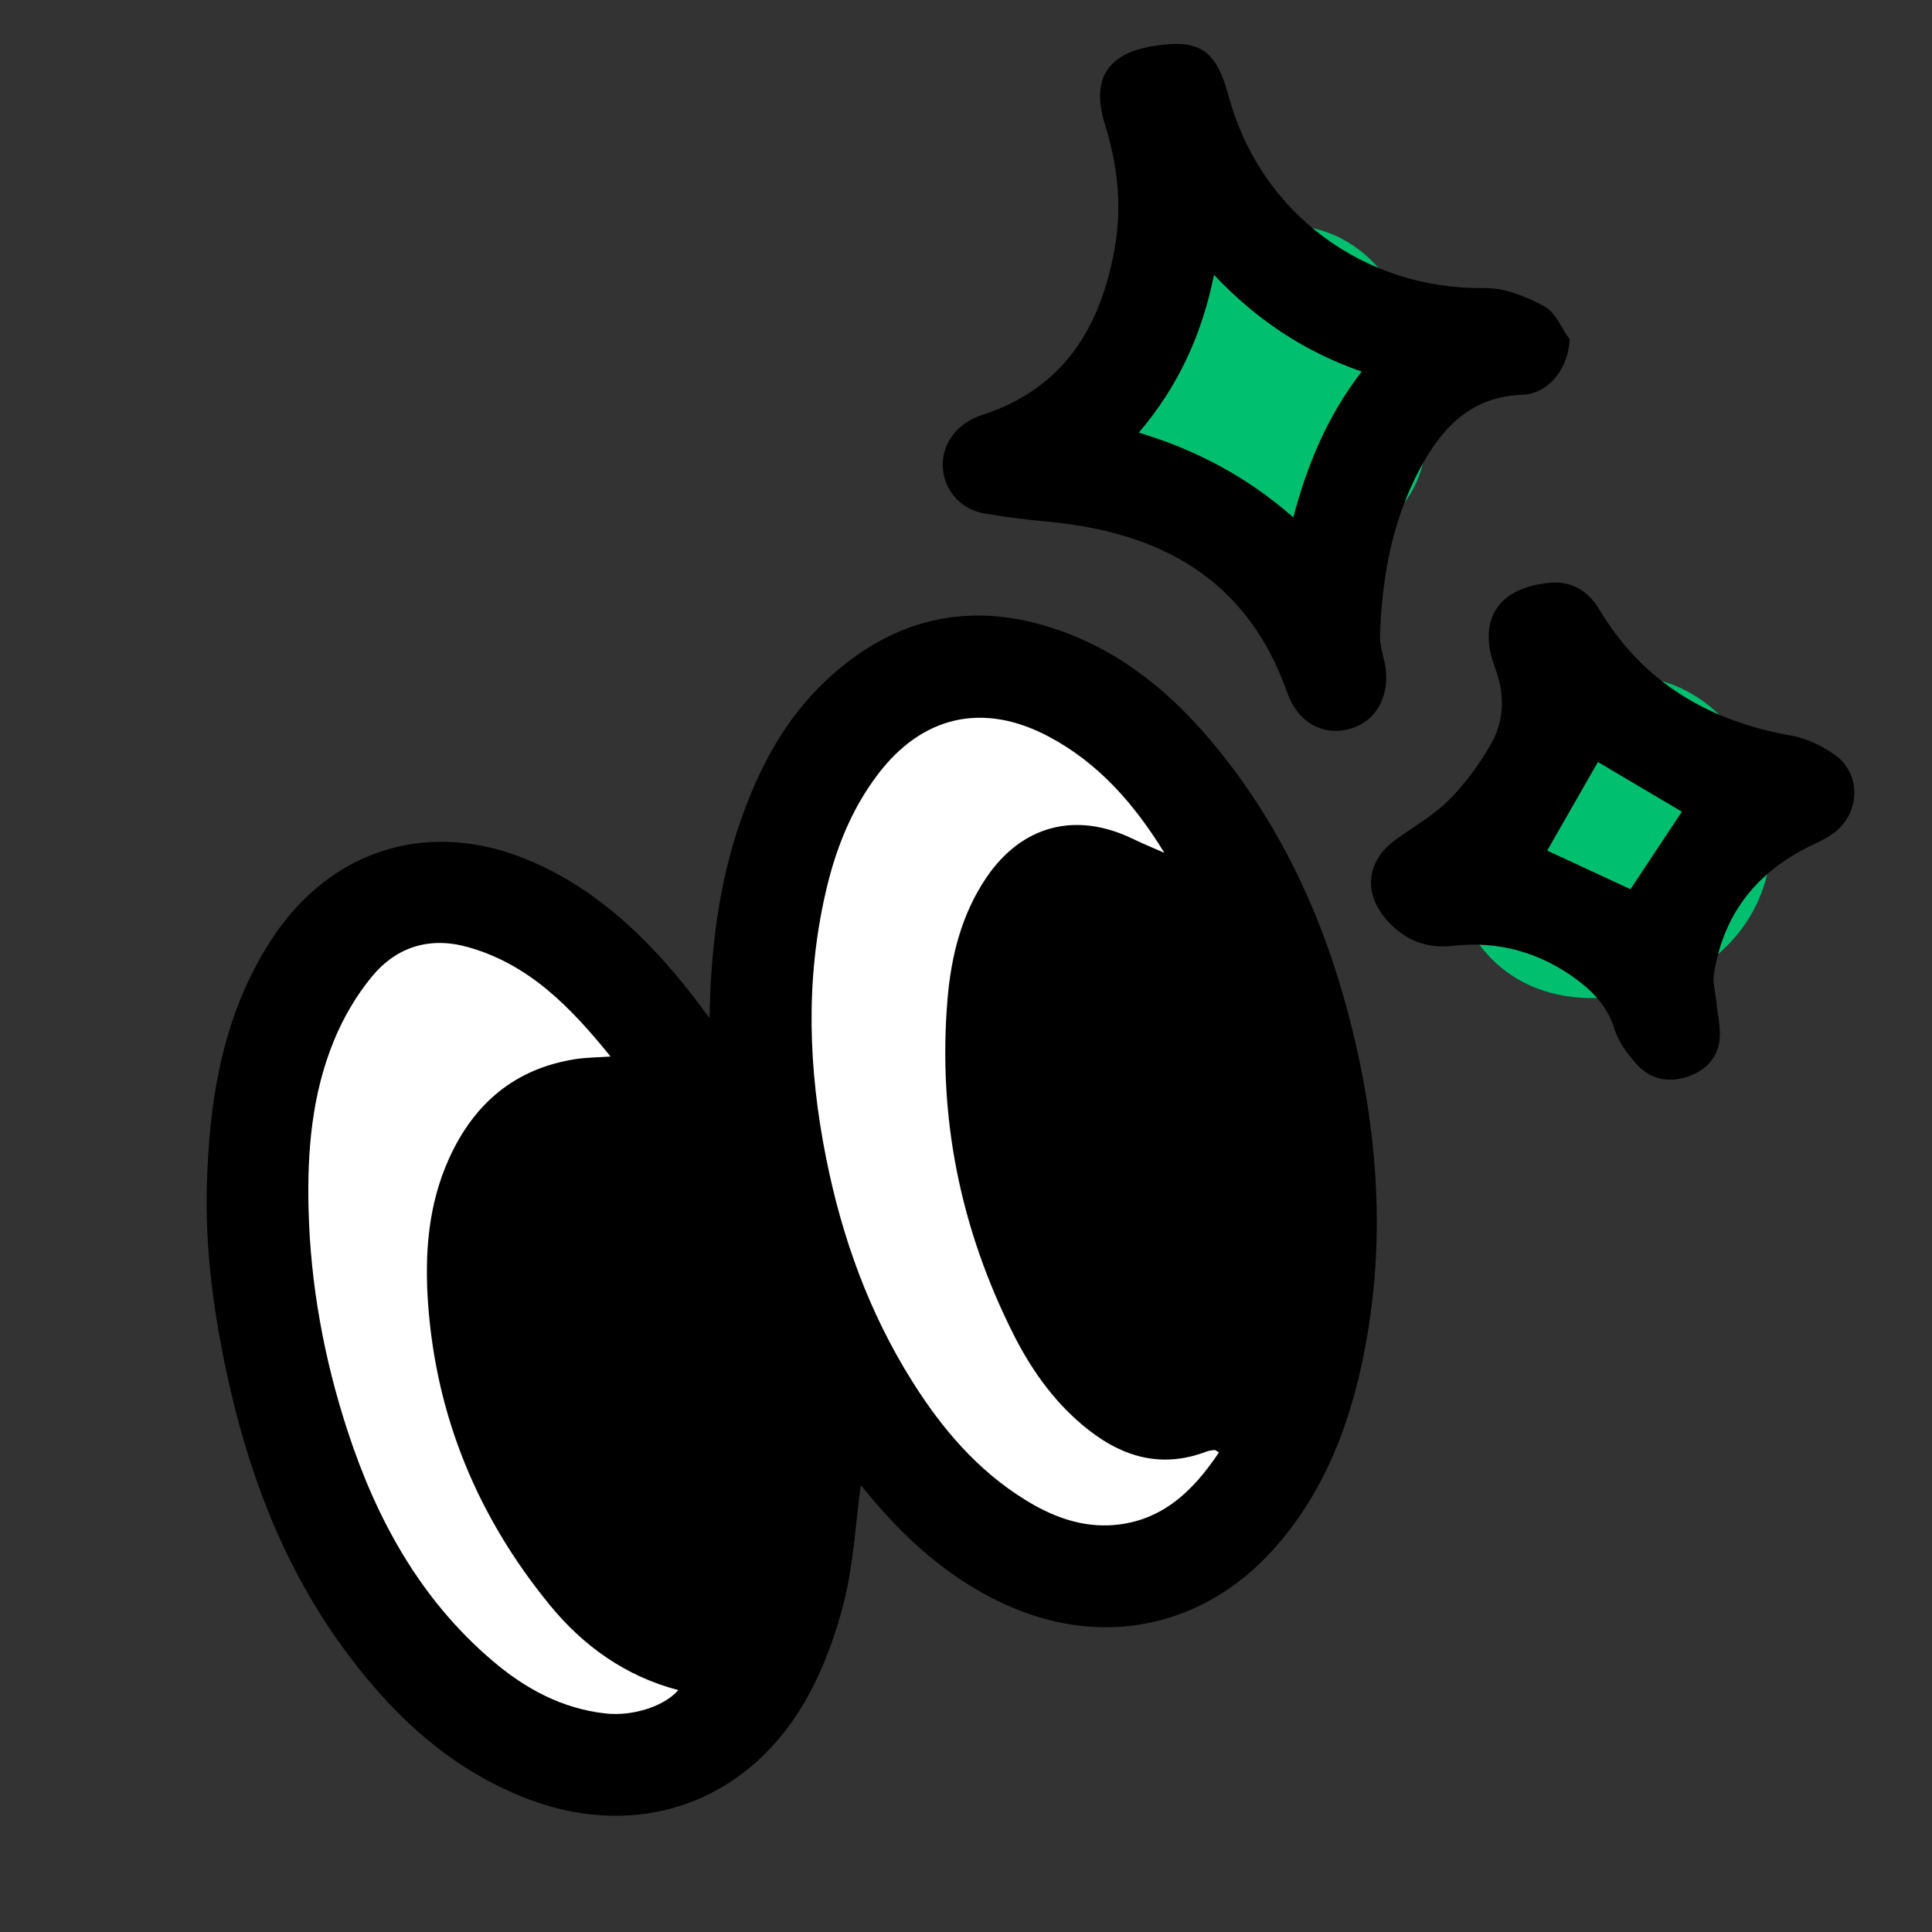 <svg width="24" height="24" viewBox="0 0 24 24" fill="none" xmlns="http://www.w3.org/2000/svg">
<rect x="0" y="0" width="24" height="24" fill="#333333" stroke="none"/>
<g clip-path="url(#clip0_2096_6150)">
<path d="M15.269 5.838C15.113 5.333 15.245 4.769 15.547 4.341C15.957 3.756 16.289 3.975 16.426 4.61C16.489 4.905 16.628 5.7 16.387 5.516C16.253 5.415 15.841 4.69 16.268 4.69" stroke="#00BF6F" stroke-width="2.4" stroke-linecap="round"/>
<path d="M19.431 10.915C19.455 10.423 19.71 9.764 20.096 9.621C20.432 9.497 20.77 9.928 20.801 10.361C20.844 10.971 20.216 11.18 19.879 11.197C19.507 11.216 19.286 11.127 19.203 10.652" stroke="#00BF6F" stroke-width="2.4" stroke-linecap="round"/>
<path d="M8.814 12.647C8.829 11.781 8.929 10.977 9.198 10.202C9.427 9.542 9.749 8.932 10.266 8.449C11.145 7.627 12.155 7.439 13.274 7.873C14.071 8.182 14.683 8.737 15.203 9.399C15.998 10.409 16.499 11.56 16.802 12.802C17.141 14.188 17.218 15.585 16.907 16.988C16.721 17.829 16.396 18.608 15.81 19.257C14.956 20.202 13.734 20.467 12.562 19.964C11.887 19.674 11.343 19.212 10.869 18.66C10.807 18.588 10.748 18.515 10.693 18.45C10.628 18.928 10.603 19.411 10.491 19.873C10.389 20.29 10.237 20.71 10.029 21.084C9.284 22.423 7.872 22.895 6.457 22.308C5.511 21.917 4.809 21.234 4.224 20.417C3.497 19.401 3.072 18.255 2.813 17.042C2.652 16.284 2.549 15.519 2.569 14.741C2.598 13.657 2.765 12.608 3.369 11.676C4.113 10.531 5.36 10.159 6.61 10.704C7.433 11.062 8.053 11.664 8.597 12.358C8.66 12.439 8.721 12.523 8.815 12.647L8.814 12.647ZM15.146 18.042C15.115 18.024 15.103 18.011 15.092 18.012C15.058 18.015 15.023 18.018 14.992 18.031C14.401 18.256 13.896 18.081 13.44 17.693C13.075 17.383 12.807 16.998 12.594 16.576C11.932 15.264 11.65 13.873 11.774 12.407C11.819 11.874 11.948 11.357 12.254 10.903C12.691 10.255 13.36 10.076 14.065 10.414C14.198 10.477 14.334 10.533 14.467 10.592C14.096 9.988 13.649 9.476 13.027 9.147C12.215 8.717 11.458 8.89 10.905 9.624C10.575 10.062 10.38 10.562 10.258 11.091C10.007 12.187 10.047 13.28 10.265 14.377C10.463 15.369 10.798 16.303 11.337 17.16C11.705 17.745 12.146 18.264 12.742 18.632C13.058 18.827 13.4 18.961 13.777 18.946C14.406 18.921 14.81 18.543 15.145 18.041L15.146 18.042ZM7.588 13.124C7.098 12.521 6.585 11.982 5.821 11.766C5.346 11.632 4.932 11.758 4.626 12.127C4.431 12.362 4.27 12.639 4.153 12.922C3.879 13.589 3.819 14.3 3.836 15.014C3.86 15.959 4.028 16.878 4.322 17.778C4.683 18.881 5.226 19.867 6.121 20.63C6.527 20.976 6.984 21.225 7.527 21.285C7.858 21.321 8.251 21.199 8.429 20.995C7.774 20.823 7.249 20.447 6.829 19.934C5.941 18.847 5.422 17.603 5.32 16.194C5.276 15.574 5.32 14.964 5.582 14.389C5.891 13.707 6.401 13.271 7.155 13.155C7.288 13.134 7.425 13.135 7.589 13.123L7.588 13.124Z" fill="black"/>
<path d="M19.498 4.215C19.486 4.571 19.241 4.895 18.905 4.905C18.341 4.924 17.984 5.236 17.717 5.686C17.315 6.362 17.171 7.109 17.143 7.884C17.138 7.998 17.174 8.115 17.2 8.23C17.283 8.61 17.113 8.95 16.784 9.05C16.447 9.153 16.122 8.981 15.99 8.603C15.493 7.19 14.412 6.607 13.002 6.479C12.742 6.455 12.482 6.422 12.225 6.378C11.963 6.333 11.768 6.134 11.722 5.888C11.673 5.633 11.79 5.377 12.025 5.235C12.078 5.204 12.135 5.176 12.194 5.157C13.218 4.828 13.682 4.057 13.852 3.054C13.94 2.539 13.879 2.037 13.725 1.542C13.555 0.99 13.749 0.67 14.311 0.575C14.898 0.476 15.105 0.611 15.264 1.198C15.657 2.65 16.946 3.6 18.447 3.579C18.694 3.575 18.961 3.685 19.184 3.805C19.322 3.879 19.396 4.073 19.498 4.213L19.498 4.215ZM14.146 5.374C14.878 5.594 15.503 5.934 16.066 6.427C16.241 5.761 16.497 5.157 16.915 4.616C16.201 4.368 15.607 3.971 15.081 3.415C14.929 4.16 14.637 4.799 14.146 5.375L14.146 5.374Z" fill="black"/>
<path d="M19.288 7.237C19.53 7.226 19.73 7.342 19.865 7.568C20.409 8.477 21.227 8.958 22.254 9.139C22.444 9.172 22.637 9.267 22.796 9.379C23.116 9.606 23.112 10.078 22.803 10.33C22.709 10.407 22.592 10.459 22.481 10.513C21.814 10.839 21.407 11.362 21.291 12.099C21.273 12.209 21.31 12.326 21.321 12.441C21.336 12.603 21.38 12.769 21.36 12.926C21.33 13.166 21.164 13.316 20.933 13.384C20.7 13.453 20.486 13.395 20.328 13.217C20.216 13.091 20.105 12.943 20.056 12.784C19.973 12.515 19.802 12.329 19.59 12.171C19.134 11.832 18.617 11.685 18.051 11.749C17.729 11.785 17.475 11.691 17.252 11.457C16.93 11.118 16.96 10.702 17.341 10.428C17.565 10.266 17.811 10.128 18.003 9.934C18.208 9.727 18.387 9.482 18.53 9.227C18.694 8.932 18.69 8.608 18.569 8.286C18.347 7.69 18.62 7.282 19.287 7.237L19.288 7.237ZM19.85 9.466C19.634 9.843 19.422 10.214 19.22 10.566C19.56 10.723 19.914 10.888 20.254 11.046C20.463 10.729 20.682 10.401 20.893 10.083C20.541 9.875 20.186 9.665 19.85 9.466L19.85 9.466Z" fill="black"/>
<path d="M15.141 18.043C14.807 18.544 14.401 18.922 13.773 18.948C13.396 18.962 13.054 18.829 12.738 18.633C12.142 18.265 11.701 17.747 11.333 17.161C10.794 16.304 10.458 15.37 10.261 14.379C10.043 13.282 10.004 12.188 10.255 11.093C10.375 10.563 10.57 10.063 10.901 9.625C11.454 8.892 12.21 8.718 13.024 9.149C13.646 9.478 14.092 9.99 14.463 10.594C14.329 10.535 14.193 10.479 14.061 10.415C13.356 10.078 12.688 10.256 12.25 10.905C11.944 11.359 11.815 11.875 11.77 12.409C11.646 13.874 11.929 15.265 12.59 16.578C12.803 17 13.072 17.385 13.436 17.694C13.892 18.082 14.397 18.258 14.988 18.032C15.019 18.02 15.055 18.017 15.088 18.013C15.099 18.013 15.111 18.026 15.142 18.043L15.141 18.043Z" fill="white"/>
<path d="M7.585 13.124C7.421 13.136 7.285 13.136 7.152 13.156C6.397 13.272 5.887 13.708 5.578 14.39C5.318 14.964 5.273 15.574 5.317 16.195C5.418 17.603 5.936 18.846 6.826 19.935C7.245 20.448 7.77 20.824 8.425 20.995C8.248 21.2 7.854 21.322 7.523 21.285C6.98 21.225 6.524 20.977 6.117 20.63C5.223 19.868 4.68 18.882 4.319 17.779C4.025 16.879 3.856 15.96 3.833 15.015C3.815 14.301 3.875 13.589 4.15 12.923C4.266 12.64 4.428 12.363 4.623 12.128C4.929 11.759 5.343 11.632 5.817 11.767C6.582 11.983 7.095 12.522 7.584 13.125L7.585 13.124Z" fill="white"/>
</g>
<defs>
<clipPath id="clip0_2096_6150">
<rect width="24" height="24" fill="white"/>
</clipPath>
</defs>
</svg>
